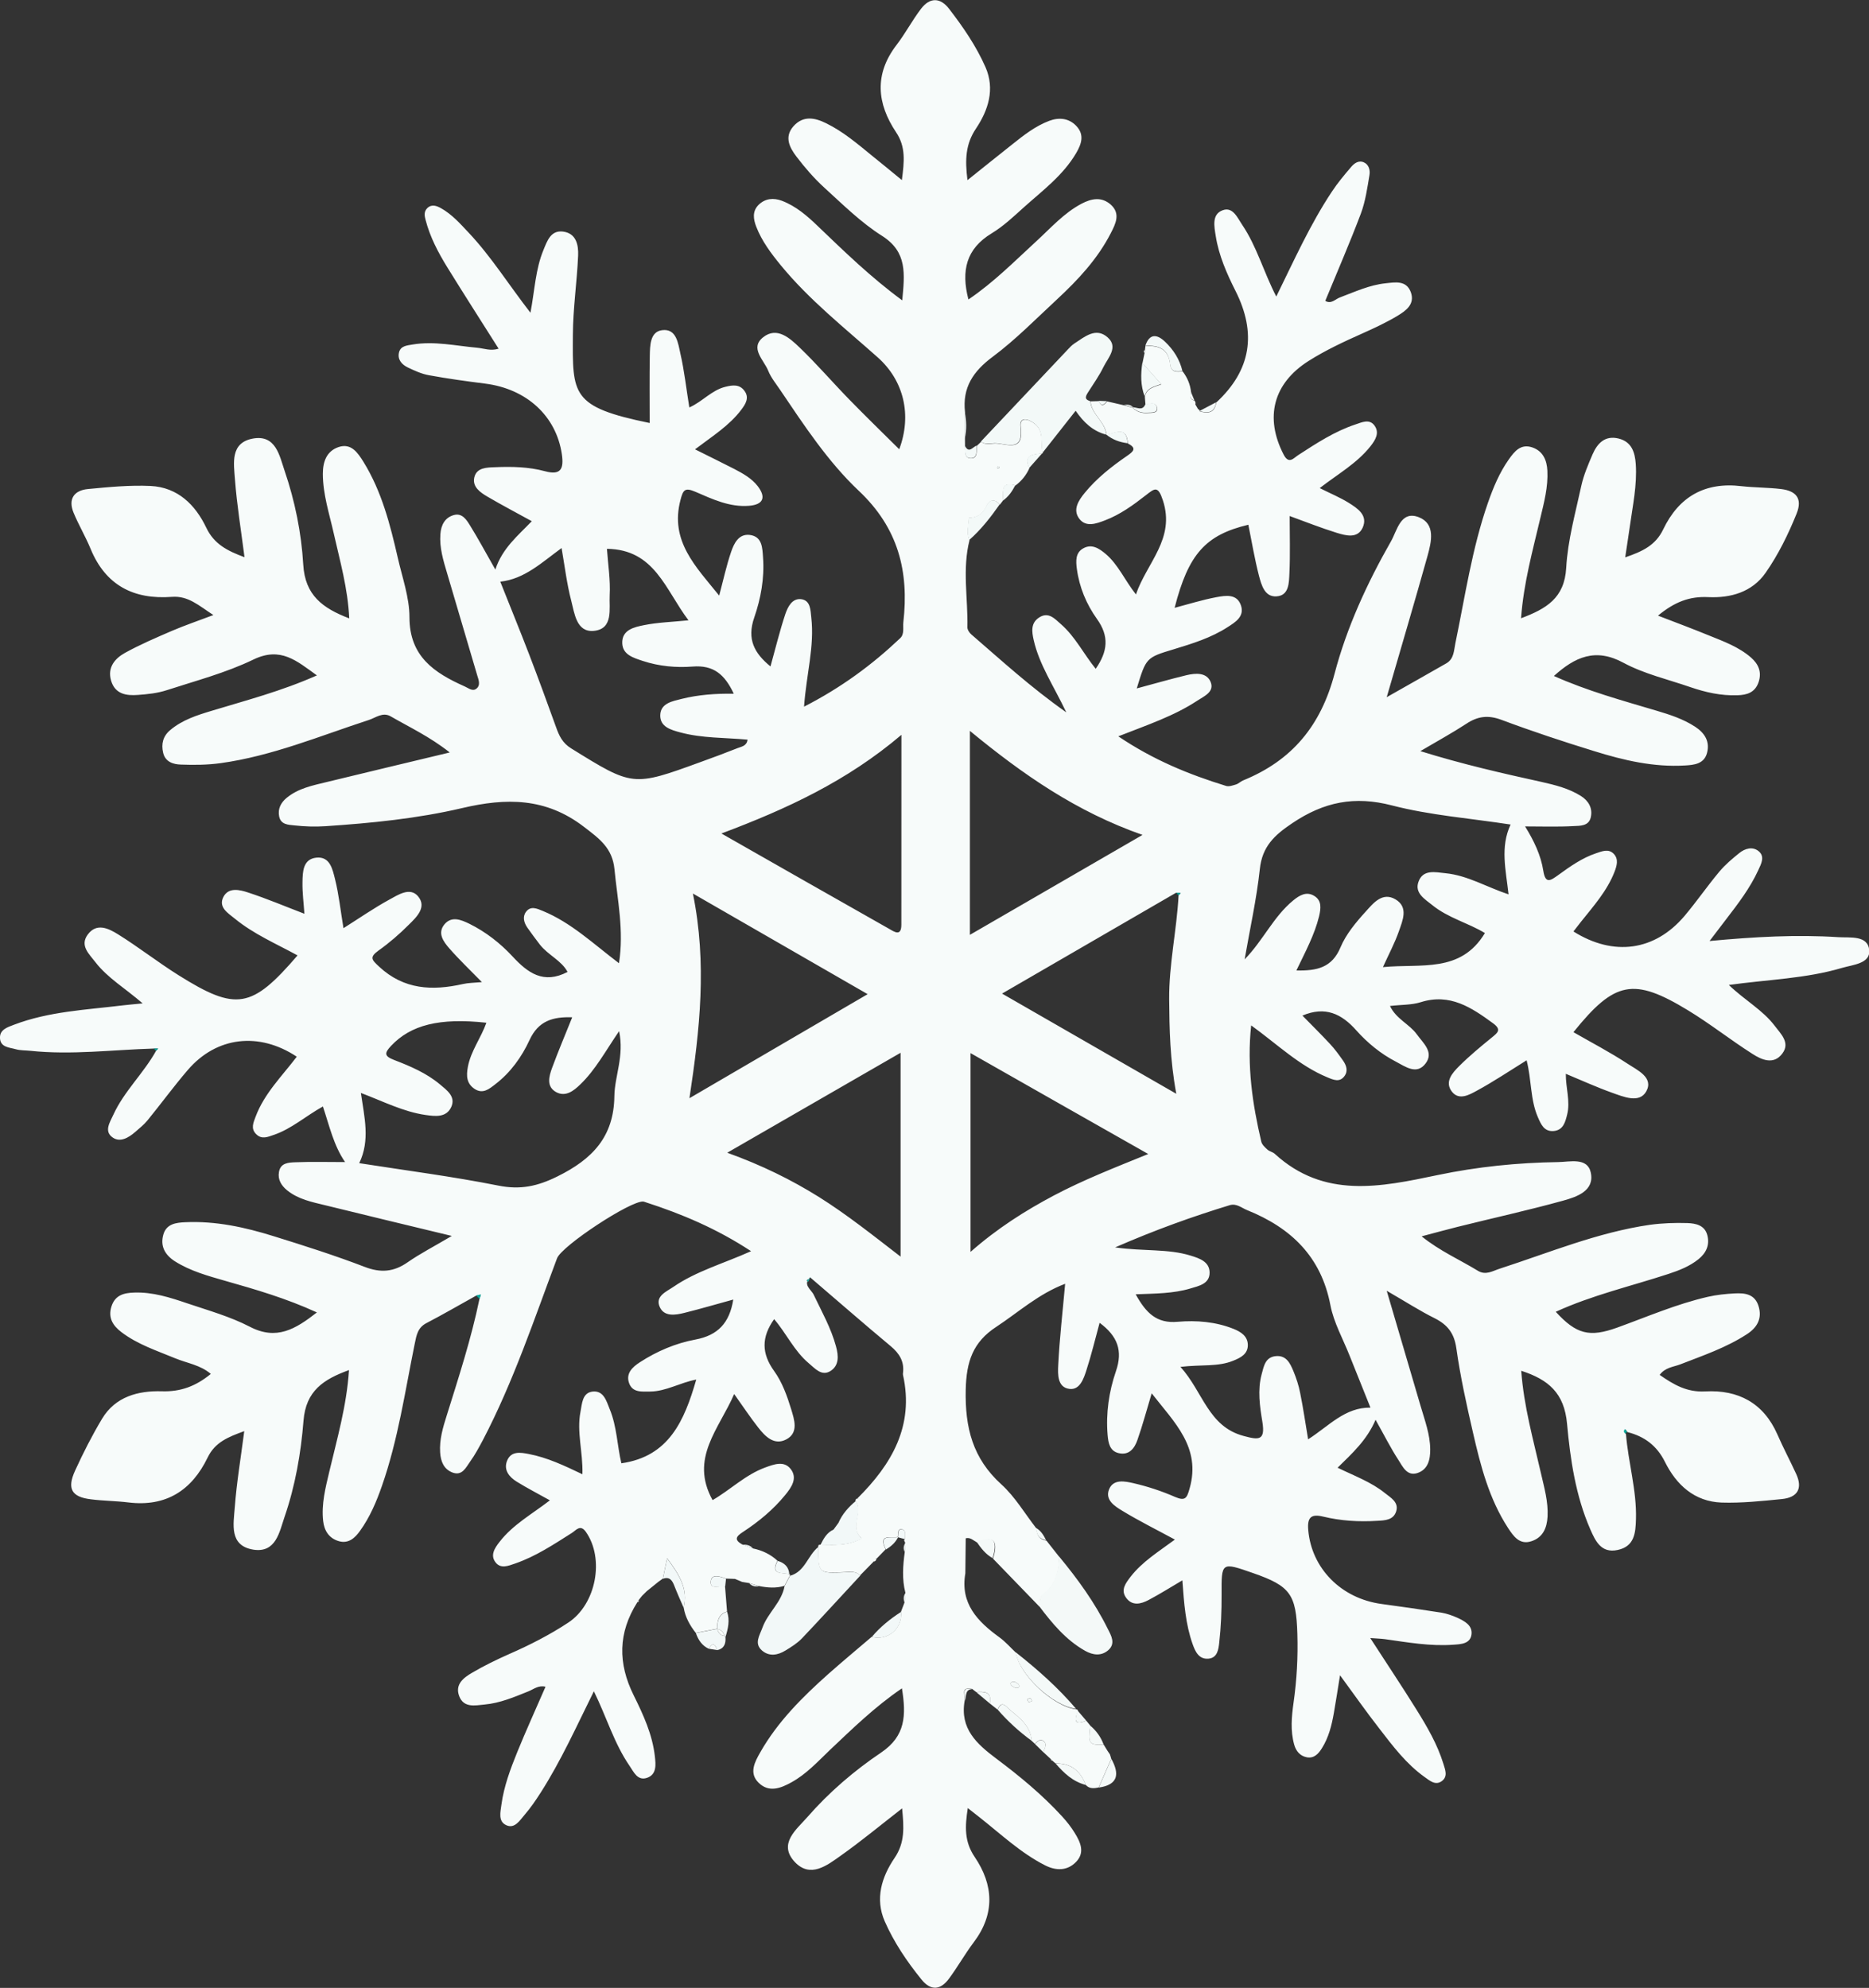 <?xml version="1.0" encoding="utf-8"?>
<!-- Generator: Adobe Illustrator 16.0.0, SVG Export Plug-In . SVG Version: 6.00 Build 0)  -->
<!DOCTYPE svg PUBLIC "-//W3C//DTD SVG 1.1//EN" "http://www.w3.org/Graphics/SVG/1.1/DTD/svg11.dtd">
<svg version="1.1" id="Calque_1" xmlns="http://www.w3.org/2000/svg" xmlns:xlink="http://www.w3.org/1999/xlink" x="0px" y="0px"
	 width="29.177px" height="31.031px" viewBox="0 0 29.177 31.031" enable-background="new 0 0 29.177 31.031" xml:space="preserve">
<rect x="0" y="0" width="29.177" height="31.031" fill="#333333" stroke="none"/>
<g>
	<path fill-rule="evenodd" clip-rule="evenodd" fill="#F7FBFA" d="M16.958,26.86c0.021,0.026,0.042,0.052,0.062,0.076
		c-0.033,0.287-0.022,0.304,0.21,0.298c0.018,0.03,0.036,0.06,0.054,0.088c0.015,0.021,0.029,0.043,0.043,0.064
		c0.007,0.022,0.015,0.046,0.021,0.068c-0.065,0.149-0.131,0.3-0.197,0.449c-0.073,0.014-0.145,0.023-0.202-0.041
		c-0.082-0.218-0.231-0.341-0.471-0.335c-0.018-0.017-0.036-0.031-0.054-0.047l-0.019-0.02c-0.04-0.037-0.079-0.073-0.118-0.11
		c0.017-0.058,0.067-0.123,0.003-0.173c-0.05-0.04-0.097,0.006-0.135,0.044c-0.017-0.017-0.034-0.032-0.051-0.048
		c-0.015-0.23-0.184-0.354-0.34-0.484c-0.058-0.048-0.126-0.158-0.191-0.002c-0.04-0.032-0.081-0.064-0.121-0.096
		c0.035-0.187-0.085-0.188-0.214-0.179c-0.021-0.016-0.041-0.032-0.062-0.048c-0.203-0.041-0.09,0.116-0.117,0.186
		c-0.076,0.433,0.186,0.671,0.493,0.901c0.366,0.274,0.72,0.566,1.03,0.905c0.073,0.08,0.142,0.167,0.198,0.26
		c0.088,0.143,0.16,0.302,0.019,0.448c-0.139,0.144-0.317,0.139-0.484,0.054c-0.382-0.194-0.692-0.489-1.026-0.752
		c-0.049-0.039-0.1-0.077-0.181-0.142c-0.044,0.288-0.056,0.521,0.107,0.762c0.297,0.437,0.32,0.891-0.014,1.333
		c-0.138,0.183-0.25,0.384-0.386,0.567c-0.13,0.179-0.284,0.195-0.429,0.015c-0.227-0.28-0.429-0.579-0.574-0.908
		c-0.155-0.354-0.048-0.694,0.153-0.99c0.164-0.241,0.146-0.479,0.118-0.774c-0.336,0.261-0.635,0.509-0.951,0.733
		c-0.219,0.156-0.482,0.364-0.727,0.101c-0.262-0.284,0.031-0.506,0.197-0.696c0.337-0.387,0.731-0.725,1.154-1.01
		c0.382-0.258,0.392-0.582,0.324-1.002c-0.427,0.291-0.773,0.631-1.125,0.963c-0.189,0.181-0.366,0.375-0.598,0.503
		c-0.17,0.095-0.353,0.165-0.513,0.009c-0.158-0.152-0.059-0.33,0.026-0.479c0.273-0.479,0.66-0.863,1.069-1.227
		c0.22-0.194,0.445-0.382,0.668-0.572c0.254,0.065,0.485-0.133,0.458-0.392c0.018-0.048,0.037-0.097,0.055-0.144
		c0.004-0.051,0.009-0.103,0.014-0.153c-0.054-0.21-0.039-0.422-0.01-0.634c0.002-0.049,0.005-0.097,0.007-0.146
		c-0.006-0.014-0.013-0.025-0.017-0.039c-0.001-0.006,0.008-0.013,0.012-0.02c-0.006-0.057,0.029-0.145-0.056-0.152
		c-0.06-0.006-0.05,0.074-0.055,0.123l0.002-0.003c-0.109,0.02-0.313-0.054-0.192,0.194c-0.047,0.048-0.095,0.097-0.142,0.146
		l-0.014-0.008l0.01,0.013c-0.002,0.023-0.015,0.036-0.038,0.039l-0.013-0.011l0.008,0.014c-0.07,0.07-0.14,0.142-0.209,0.213
		c-0.069-0.071-0.154-0.055-0.241-0.051c-0.413,0.02-0.413,0.019-0.414-0.396l0.006-0.026l0.026-0.007
		c0.172,0.001,0.345,0.015,0.512-0.04c0.049-0.016,0.144-0.052,0.129-0.065c-0.195-0.172,0.041-0.405-0.09-0.579
		c0-0.021,0.009-0.032,0.029-0.036l0.019,0.011l-0.017-0.014c0.535-0.531,0.887-1.131,0.711-1.925c-0.002-0.011-0.002-0.022,0-0.033
		c0.021-0.178-0.055-0.302-0.192-0.417c-0.423-0.352-0.837-0.715-1.254-1.071c-0.019,0.015-0.039,0.029-0.058,0.044
		c0.007,0.007,0.013,0.014,0.02,0.021c0.012-0.024,0.024-0.049,0.037-0.073c-0.127,0.118,0.015,0.195,0.053,0.277
		c0.126,0.265,0.271,0.52,0.348,0.806c0.041,0.148,0.049,0.298-0.087,0.384c-0.138,0.086-0.242-0.041-0.34-0.123
		c-0.226-0.19-0.349-0.466-0.539-0.687c-0.2,0.282-0.199,0.535,0.002,0.813c0.124,0.172,0.201,0.387,0.264,0.593
		c0.047,0.157,0.122,0.367-0.076,0.471c-0.189,0.1-0.33-0.046-0.44-0.187c-0.124-0.158-0.235-0.326-0.374-0.521
		c-0.235,0.545-0.699,1.002-0.337,1.656c0.277-0.16,0.512-0.396,0.821-0.509c0.135-0.049,0.29-0.109,0.394,0.018
		c0.119,0.146,0.017,0.291-0.081,0.411c-0.187,0.229-0.415,0.417-0.661,0.578c-0.107,0.069-0.14,0.121-0.011,0.194
		c0.056,0.021,0.112,0.041,0.167,0.062c0.145,0.03,0.275,0.091,0.384,0.192c-0.118,0.226,0.075,0.181,0.182,0.209l0.015,0.007
		l-0.003,0.016c-0.028,0.054-0.057,0.106-0.085,0.16c-0.133,0.041-0.266,0.029-0.399,0.003c-0.052-0.016-0.102-0.03-0.153-0.046
		c-0.036-0.005-0.072-0.013-0.108-0.018c-0.037-0.017-0.075-0.031-0.112-0.047c-0.047-0.002-0.094-0.003-0.141-0.005
		c-0.092-0.035-0.228-0.081-0.238,0.044c-0.013,0.139,0.145,0.056,0.224,0.083c0.01,0.129,0.021,0.258,0.031,0.387
		c-0.136,0.04-0.154,0.149-0.155,0.269c-0.111,0.021-0.222,0.043-0.333,0.065c-0.092-0.117-0.164-0.244-0.189-0.395
		c0.071-0.291-0.066-0.514-0.259-0.771c-0.028,0.135-0.047,0.227-0.066,0.318l0.002-0.002c-0.024,0.017-0.048,0.035-0.072,0.052
		c-0.061,0.05-0.121,0.098-0.181,0.146c-0.025,0.024-0.05,0.049-0.074,0.073c-0.018,0.021-0.035,0.043-0.051,0.064
		C9.962,24.989,9.955,25,9.949,25.012c-0.301,0.474-0.305,0.953-0.056,1.453c0.149,0.301,0.292,0.61,0.33,0.951
		c0.014,0.127,0.033,0.284-0.125,0.337c-0.146,0.048-0.205-0.093-0.27-0.188c-0.241-0.35-0.359-0.762-0.557-1.164
		c-0.274,0.553-0.515,1.089-0.832,1.584c-0.076,0.119-0.157,0.237-0.249,0.344c-0.075,0.086-0.155,0.225-0.289,0.161
		c-0.127-0.06-0.089-0.201-0.073-0.322c0.039-0.283,0.138-0.549,0.244-0.811c0.139-0.342,0.292-0.677,0.444-1.027
		c-0.109-0.028-0.185,0.039-0.267,0.072c-0.223,0.09-0.444,0.184-0.686,0.206c-0.147,0.014-0.324,0.056-0.395-0.133
		c-0.069-0.183,0.071-0.287,0.201-0.363c0.187-0.11,0.383-0.205,0.581-0.293c0.32-0.14,0.63-0.298,0.921-0.49
		c0.436-0.287,0.57-0.999,0.274-1.418c-0.086-0.121-0.153-0.023-0.216,0.017c-0.286,0.181-0.566,0.368-0.889,0.479
		c-0.104,0.036-0.221,0.085-0.301-0.015c-0.092-0.113-0.016-0.227,0.059-0.323c0.209-0.271,0.51-0.435,0.786-0.649
		c-0.182-0.102-0.354-0.19-0.517-0.291c-0.117-0.072-0.209-0.182-0.151-0.327c0.063-0.156,0.211-0.13,0.339-0.105
		c0.289,0.055,0.554,0.181,0.837,0.316c0.01-0.349-0.092-0.661-0.03-0.976c0.024-0.123,0.027-0.293,0.184-0.314
		c0.178-0.023,0.221,0.148,0.273,0.276c0.112,0.271,0.116,0.57,0.181,0.843c0.742-0.106,0.983-0.661,1.169-1.307
		c-0.253,0.048-0.471,0.184-0.717,0.187c-0.131,0-0.28,0.021-0.333-0.136c-0.05-0.149,0.054-0.246,0.168-0.32
		c0.268-0.174,0.562-0.299,0.871-0.356c0.348-0.066,0.53-0.257,0.589-0.624c-0.26,0.071-0.51,0.145-0.764,0.208
		c-0.14,0.035-0.312,0.062-0.382-0.088c-0.081-0.173,0.104-0.244,0.211-0.318c0.358-0.246,0.78-0.363,1.213-0.557
		c-0.539-0.354-1.085-0.583-1.652-0.766c-0.01-0.003-0.021-0.008-0.031-0.009c-0.198-0.016-1.273,0.692-1.346,0.886
		c-0.359,0.956-0.682,1.927-1.157,2.836c-0.061,0.114-0.123,0.231-0.199,0.336c-0.066,0.091-0.123,0.229-0.276,0.172
		c-0.136-0.052-0.184-0.173-0.193-0.313c-0.013-0.201,0.043-0.388,0.102-0.575c0.188-0.601,0.383-1.2,0.511-1.818
		c0.007-0.023,0.014-0.048,0.021-0.071c-0.025,0.006-0.049,0.011-0.074,0.017c-0.256,0.142-0.51,0.29-0.771,0.426
		c-0.138,0.07-0.158,0.187-0.185,0.32c-0.152,0.745-0.26,1.5-0.513,2.224c-0.086,0.247-0.188,0.487-0.342,0.701
		c-0.077,0.108-0.178,0.204-0.329,0.161c-0.154-0.044-0.229-0.163-0.246-0.314c-0.03-0.265,0.036-0.519,0.096-0.773
		c0.122-0.517,0.271-1.028,0.307-1.584c-0.397,0.144-0.673,0.323-0.71,0.79c-0.04,0.507-0.129,1.017-0.296,1.502
		c-0.08,0.233-0.133,0.566-0.487,0.511c-0.382-0.062-0.309-0.4-0.29-0.66c0.029-0.388,0.094-0.772,0.148-1.19
		c-0.249,0.091-0.455,0.171-0.571,0.411c-0.248,0.513-0.649,0.774-1.238,0.702c-0.194-0.024-0.392-0.024-0.586-0.049
		c-0.3-0.036-0.375-0.165-0.246-0.447c0.126-0.276,0.265-0.549,0.421-0.81c0.209-0.348,0.567-0.44,0.934-0.429
		c0.295,0.009,0.529-0.079,0.764-0.271C3.13,21.308,2.923,21.28,2.74,21.205c-0.291-0.121-0.594-0.218-0.848-0.413
		c-0.129-0.099-0.207-0.22-0.153-0.395c0.056-0.182,0.196-0.215,0.357-0.22c0.289-0.01,0.56,0.077,0.827,0.168
		c0.329,0.111,0.669,0.206,0.976,0.365c0.418,0.218,0.714,0.038,1.048-0.223c-0.48-0.22-0.955-0.358-1.431-0.493
		c-0.271-0.078-0.544-0.152-0.787-0.306c-0.155-0.1-0.23-0.237-0.179-0.416c0.047-0.168,0.198-0.187,0.342-0.193
		c0.475-0.022,0.932,0.078,1.38,0.218c0.477,0.148,0.954,0.3,1.421,0.479c0.249,0.096,0.452,0.08,0.668-0.07
		c0.195-0.136,0.408-0.245,0.692-0.413c-0.707-0.171-1.34-0.322-1.972-0.478c-0.21-0.051-0.426-0.093-0.601-0.236
		c-0.09-0.074-0.146-0.168-0.125-0.284c0.023-0.143,0.15-0.148,0.255-0.152c0.25-0.01,0.5-0.003,0.777-0.003
		c-0.179-0.261-0.244-0.563-0.346-0.868c-0.27,0.15-0.49,0.35-0.768,0.444c-0.092,0.031-0.186,0.076-0.274-0.012
		c-0.089-0.088-0.042-0.182-0.009-0.272c0.136-0.364,0.414-0.635,0.643-0.937c-0.591-0.392-1.254-0.313-1.7,0.206
		c-0.22,0.256-0.419,0.529-0.632,0.79c-0.055,0.067-0.125,0.121-0.19,0.179c-0.104,0.09-0.236,0.169-0.354,0.085
		c-0.137-0.097-0.041-0.236,0.012-0.353c0.168-0.368,0.472-0.646,0.667-0.998c0.011-0.013,0.021-0.024,0.032-0.036
		c-0.023,0-0.046,0-0.069,0c-0.642,0.019-1.283,0.103-1.927,0.035c-0.075-0.008-0.155-0.004-0.227-0.025
		C0.147,16.35,0.008,16.35,0,16.208c-0.008-0.135,0.114-0.172,0.216-0.211c0.547-0.209,1.127-0.233,1.699-0.303
		C2,15.684,2.084,15.677,2.227,15.663c-0.272-0.236-0.547-0.396-0.738-0.644c-0.095-0.125-0.248-0.256-0.119-0.431
		c0.14-0.189,0.327-0.093,0.47-0.005c0.323,0.201,0.625,0.438,0.947,0.64c0.901,0.565,1.143,0.523,1.858-0.309
		c-0.333-0.182-0.684-0.332-0.978-0.573C3.563,14.256,3.403,14.164,3.488,14c0.081-0.155,0.257-0.11,0.385-0.068
		c0.296,0.097,0.584,0.219,0.879,0.332c-0.011-0.168-0.033-0.33-0.03-0.492c0.003-0.16,0.005-0.362,0.217-0.384
		c0.215-0.022,0.253,0.186,0.291,0.335c0.06,0.241,0.086,0.489,0.132,0.766c0.247-0.156,0.475-0.314,0.716-0.446
		c0.136-0.074,0.322-0.2,0.447-0.053c0.144,0.17-0.023,0.327-0.144,0.446c-0.146,0.146-0.304,0.283-0.472,0.402
		c-0.147,0.106-0.105,0.145,0.01,0.252c0.387,0.36,0.83,0.378,1.307,0.271c0.083-0.019,0.17-0.019,0.297-0.03
		c-0.186-0.19-0.356-0.352-0.508-0.526c-0.091-0.104-0.193-0.24-0.074-0.379c0.112-0.13,0.258-0.068,0.386-0.006
		c0.257,0.127,0.483,0.304,0.675,0.511c0.238,0.257,0.483,0.437,0.858,0.241c-0.093-0.178-0.306-0.264-0.433-0.428
		c-0.066-0.087-0.132-0.174-0.194-0.263c-0.053-0.076-0.079-0.168-0.023-0.245c0.073-0.101,0.172-0.054,0.266-0.015
		c0.441,0.182,0.783,0.509,1.187,0.815c0.08-0.511-0.024-0.984-0.07-1.463c-0.032-0.335-0.232-0.478-0.477-0.666
		c-0.596-0.458-1.215-0.454-1.9-0.293c-0.699,0.164-1.417,0.235-2.136,0.283c-0.163,0.011-0.327,0.005-0.489-0.013
		c-0.091-0.009-0.208-0.012-0.233-0.139c-0.024-0.118,0.026-0.214,0.114-0.288c0.182-0.152,0.409-0.196,0.631-0.25
		c0.623-0.151,1.246-0.3,1.918-0.461c-0.313-0.247-0.625-0.392-0.921-0.563c-0.125-0.073-0.234,0.021-0.342,0.056
		c-0.765,0.249-1.511,0.563-2.315,0.674c-0.204,0.028-0.413,0.03-0.619,0.022c-0.117-0.003-0.244-0.04-0.277-0.184
		c-0.033-0.138-0.002-0.261,0.11-0.354c0.188-0.159,0.417-0.232,0.646-0.301c0.54-0.164,1.088-0.306,1.644-0.553
		c-0.317-0.228-0.566-0.453-0.992-0.247c-0.428,0.207-0.897,0.33-1.352,0.478c-0.144,0.047-0.298,0.063-0.449,0.074
		c-0.181,0.014-0.358-0.011-0.42-0.224c-0.06-0.206,0.06-0.345,0.216-0.432c0.237-0.131,0.488-0.238,0.738-0.346
		c0.195-0.083,0.396-0.152,0.643-0.245c-0.23-0.15-0.393-0.303-0.646-0.284C2.089,9.362,1.648,9.139,1.413,8.564
		c-0.079-0.191-0.186-0.37-0.265-0.562C1.061,7.79,1.156,7.655,1.372,7.634c0.325-0.031,0.654-0.063,0.979-0.048
		c0.423,0.021,0.698,0.292,0.87,0.653c0.121,0.253,0.325,0.359,0.596,0.459C3.763,8.275,3.698,7.882,3.668,7.485
		C3.65,7.234,3.59,6.912,3.948,6.846c0.359-0.065,0.415,0.269,0.494,0.5C4.604,7.82,4.705,8.317,4.734,8.814
		c0.028,0.477,0.3,0.679,0.718,0.839C5.43,9.183,5.307,8.757,5.21,8.326c-0.069-0.308-0.169-0.607-0.17-0.929
		c0-0.193,0.06-0.356,0.247-0.419c0.196-0.065,0.299,0.091,0.386,0.23C5.959,7.67,6.091,8.188,6.21,8.708
		c0.07,0.308,0.182,0.618,0.182,0.927c0,0.612,0.387,0.868,0.86,1.079c0.06,0.026,0.122,0.082,0.181,0.039
		c0.075-0.054,0.038-0.142,0.017-0.211C7.294,10.01,7.137,9.478,6.979,8.946c-0.059-0.198-0.12-0.397-0.104-0.608
		c0.01-0.143,0.071-0.26,0.211-0.298c0.129-0.036,0.198,0.075,0.253,0.165c0.126,0.203,0.239,0.414,0.394,0.686
		c0.109-0.335,0.354-0.53,0.569-0.755C8.06,8.003,7.832,7.883,7.61,7.753C7.498,7.687,7.369,7.6,7.405,7.45
		c0.038-0.153,0.194-0.152,0.324-0.157c0.262-0.011,0.524-0.006,0.779,0.063c0.25,0.068,0.296-0.04,0.263-0.266
		C8.683,6.496,8.224,6.07,7.572,5.988C7.28,5.951,6.989,5.911,6.7,5.858C6.584,5.838,6.473,5.787,6.366,5.736
		C6.273,5.691,6.202,5.613,6.229,5.501c0.025-0.103,0.125-0.108,0.211-0.123c0.34-0.057,0.673,0.02,1.008,0.05
		c0.106,0.01,0.209,0.055,0.336,0.015c-0.27-0.427-0.539-0.846-0.801-1.27C6.84,3.941,6.713,3.7,6.644,3.434
		C6.626,3.368,6.616,3.304,6.669,3.25c0.069-0.068,0.148-0.037,0.212-0.002C7.056,3.345,7.186,3.494,7.32,3.636
		c0.35,0.372,0.621,0.808,0.961,1.246c0.067-0.356,0.079-0.683,0.203-0.98c0.058-0.14,0.113-0.311,0.305-0.287
		c0.208,0.026,0.243,0.211,0.236,0.375c-0.018,0.413-0.08,0.825-0.082,1.238c-0.005,0.934-0.029,1.124,1.199,1.375
		c0-0.352-0.004-0.698,0.002-1.047c0.003-0.16,0.003-0.377,0.191-0.402c0.227-0.03,0.251,0.208,0.287,0.368
		c0.062,0.271,0.092,0.55,0.139,0.838c0.204-0.089,0.347-0.269,0.563-0.322c0.116-0.029,0.22-0.041,0.296,0.061
		c0.083,0.108,0.019,0.209-0.048,0.297c-0.186,0.247-0.447,0.41-0.722,0.618c0.218,0.109,0.417,0.206,0.612,0.306
		c0.136,0.071,0.272,0.146,0.367,0.269c0.131,0.171,0.091,0.287-0.132,0.306c-0.306,0.026-0.576-0.104-0.845-0.22
		c-0.161-0.068-0.188-0.028-0.229,0.129c-0.169,0.641,0.238,1.039,0.604,1.493c0.064-0.239,0.112-0.464,0.186-0.681
		c0.045-0.131,0.116-0.285,0.289-0.266c0.2,0.023,0.199,0.205,0.21,0.355c0.023,0.32-0.035,0.638-0.137,0.933
		c-0.119,0.341,0.002,0.56,0.253,0.765c0.078-0.28,0.144-0.555,0.233-0.821c0.037-0.107,0.104-0.245,0.245-0.229
		c0.151,0.019,0.146,0.176,0.159,0.287c0.052,0.449-0.077,0.886-0.113,1.391c0.58-0.297,1.061-0.652,1.5-1.068
		c0.07-0.066,0.041-0.164,0.05-0.249c0.09-0.794-0.078-1.471-0.696-2.053c-0.479-0.452-0.852-1.019-1.224-1.57
		c-0.067-0.1-0.146-0.195-0.19-0.305c-0.067-0.167-0.291-0.352-0.079-0.521c0.215-0.172,0.417,0.013,0.571,0.161
		c0.267,0.256,0.509,0.538,0.768,0.804c0.258,0.265,0.523,0.522,0.786,0.783c0.2-0.534,0.072-1.07-0.333-1.432
		c-0.521-0.464-1.07-0.897-1.516-1.44c-0.152-0.186-0.297-0.378-0.384-0.604c-0.043-0.112-0.065-0.236,0.036-0.338
		c0.105-0.104,0.236-0.113,0.365-0.065c0.218,0.083,0.392,0.233,0.558,0.393c0.414,0.396,0.824,0.797,1.321,1.162
		c0.038-0.414,0.082-0.755-0.315-1.007c-0.328-0.207-0.612-0.489-0.902-0.753c-0.16-0.146-0.304-0.313-0.435-0.485
		c-0.106-0.14-0.195-0.306-0.045-0.475c0.151-0.168,0.332-0.133,0.509-0.045c0.266,0.13,0.49,0.322,0.718,0.508
		c0.142,0.114,0.283,0.23,0.464,0.379c0.038-0.289,0.063-0.518-0.09-0.746c-0.3-0.45-0.343-0.906,0.006-1.362
		c0.139-0.181,0.246-0.386,0.384-0.567c0.135-0.177,0.298-0.178,0.435-0.001c0.22,0.285,0.425,0.583,0.57,0.912
		c0.152,0.345,0.043,0.675-0.148,0.96c-0.161,0.24-0.174,0.479-0.133,0.805c0.255-0.203,0.477-0.383,0.7-0.559
		c0.179-0.143,0.36-0.285,0.577-0.367c0.151-0.056,0.306-0.044,0.424,0.082c0.128,0.137,0.079,0.279-0.003,0.42
		c-0.203,0.347-0.521,0.583-0.813,0.844c-0.162,0.146-0.323,0.299-0.508,0.411c-0.396,0.24-0.479,0.58-0.362,1.032
		c0.395-0.267,0.721-0.598,1.062-0.911c0.224-0.205,0.427-0.437,0.702-0.583c0.157-0.083,0.314-0.113,0.457,0.012
		c0.158,0.141,0.077,0.3,0.002,0.446c-0.207,0.404-0.512,0.73-0.841,1.035c-0.328,0.304-0.644,0.627-1,0.893
		c-0.308,0.228-0.479,0.483-0.435,0.868c0,0.139,0,0.278-0.001,0.417c0,0.035,0,0.071,0.001,0.106
		c0.005,0.081-0.014,0.198,0.094,0.197c0.108,0,0.084-0.119,0.092-0.197c0.022-0.021,0.044-0.042,0.066-0.063
		c0.078,0.063,0.166,0.019,0.249,0.028c0.201,0.022,0.416,0.115,0.369-0.258c-0.021-0.163,0.119-0.129,0.222-0.047
		c0.153,0.124,0.08,0.303,0.123,0.452l-0.003,0.005c-0.132,0.022-0.307,0.01-0.208,0.235c-0.049,0.107-0.12,0.197-0.216,0.268
		c-0.26-0.075-0.17,0.136-0.203,0.246c-0.014,0.019-0.028,0.036-0.042,0.054c-0.088-0.104-0.162-0.075-0.213,0.033
		c-0.054,0.117-0.143,0.172-0.269,0.174l0,0.001c-0.002,0.114-0.043,0.23,0.009,0.346c-0.115,0.45-0.023,0.909-0.033,1.362
		c0,0.037,0.031,0.084,0.062,0.11c0.464,0.4,0.916,0.817,1.482,1.216c-0.2-0.42-0.422-0.744-0.509-1.128
		c-0.03-0.133-0.048-0.267,0.085-0.353c0.146-0.095,0.244,0.02,0.34,0.104c0.222,0.193,0.353,0.462,0.543,0.697
		c0.188-0.272,0.214-0.507,0.019-0.779c-0.163-0.228-0.275-0.493-0.313-0.78c-0.017-0.124-0.022-0.253,0.097-0.32
		c0.133-0.077,0.249-0.002,0.353,0.086c0.195,0.166,0.293,0.403,0.472,0.632c0.17-0.497,0.618-0.868,0.421-1.468
		c-0.077-0.236-0.128-0.188-0.267-0.08c-0.197,0.154-0.401,0.302-0.638,0.392c-0.132,0.05-0.291,0.11-0.395-0.019
		c-0.115-0.143-0.019-0.29,0.08-0.411c0.188-0.229,0.419-0.411,0.662-0.578c0.094-0.065,0.158-0.119,0.011-0.192
		c-0.017-0.277-0.192-0.163-0.333-0.135l0,0c-0.019-0.205-0.233-0.317-0.25-0.523c0.043-0.001,0.087-0.003,0.131-0.004
		c0.039,0.101,0.084,0.059,0.13,0.005c0.088,0.021,0.176,0.041,0.264,0.061c0.049,0.014,0.097,0.028,0.146,0.042l-0.014-0.006
		c0.064,0.067,0.145,0.091,0.235,0.084c0.06-0.004,0.158,0.008,0.148-0.074c-0.013-0.104-0.109-0.072-0.182-0.054
		c-0.003-0.042-0.007-0.084-0.01-0.125c0.028-0.144,0.171-0.158,0.257-0.195c-0.107-0.12-0.201-0.225-0.294-0.33
		c0.011-0.052,0.021-0.104,0.032-0.155c0.004-0.016,0.006-0.03,0.006-0.047c0.002-0.021,0.005-0.042,0.008-0.063
		c0.211-0.017,0.362,0.048,0.387,0.285c0.013,0.125,0.103,0.12,0.193,0.107c0.075,0.097,0.12,0.205,0.133,0.327
		c-0.023,0.061-0.021,0.11,0.054,0.131c0.015,0.018,0.019,0.037,0.013,0.06c0.015,0.025,0.029,0.05,0.043,0.074
		c0.018,0.004,0.025,0.014,0.023,0.032c0.132,0.041,0.236,0.027,0.26-0.137c0.546-0.504,0.632-1.084,0.301-1.741
		c-0.137-0.272-0.261-0.553-0.309-0.857c-0.023-0.147-0.066-0.34,0.108-0.403c0.16-0.06,0.232,0.12,0.308,0.232
		c0.225,0.334,0.33,0.729,0.529,1.115c0.282-0.575,0.531-1.13,0.867-1.636c0.09-0.137,0.195-0.262,0.301-0.386
		c0.049-0.059,0.12-0.11,0.201-0.072c0.079,0.035,0.098,0.126,0.086,0.196c-0.034,0.203-0.063,0.412-0.135,0.604
		c-0.172,0.456-0.367,0.904-0.555,1.361c0.091,0.056,0.156-0.026,0.228-0.053c0.234-0.088,0.463-0.195,0.714-0.221
		c0.147-0.015,0.324-0.052,0.394,0.141c0.066,0.185-0.076,0.286-0.204,0.364c-0.176,0.106-0.365,0.194-0.553,0.278
		c-0.289,0.129-0.574,0.261-0.842,0.431c-0.548,0.348-0.688,0.88-0.386,1.462c0.081,0.155,0.155,0.052,0.228,0.005
		c0.284-0.184,0.566-0.369,0.89-0.477c0.103-0.034,0.221-0.093,0.3,0.018c0.083,0.115,0.011,0.228-0.066,0.325
		c-0.211,0.265-0.507,0.431-0.79,0.65c0.169,0.085,0.318,0.146,0.453,0.23c0.138,0.087,0.304,0.194,0.218,0.387
		c-0.08,0.176-0.263,0.125-0.406,0.081c-0.248-0.077-0.49-0.173-0.734-0.262c0,0.298,0.01,0.597-0.004,0.894
		c-0.007,0.145-0.004,0.349-0.202,0.36c-0.184,0.013-0.235-0.178-0.273-0.321c-0.068-0.262-0.112-0.531-0.166-0.797
		c-0.667,0.159-0.936,0.456-1.151,1.297c0.222-0.059,0.434-0.125,0.651-0.166c0.146-0.027,0.327-0.058,0.387,0.136
		c0.051,0.168-0.09,0.254-0.21,0.331c-0.259,0.168-0.55,0.257-0.842,0.346c-0.432,0.13-0.431,0.132-0.577,0.611
		c0.266-0.071,0.521-0.145,0.778-0.207c0.141-0.033,0.312-0.045,0.375,0.106c0.064,0.155-0.104,0.224-0.206,0.291
		c-0.363,0.24-0.777,0.378-1.235,0.558c0.55,0.371,1.105,0.596,1.682,0.774c0.046,0.014,0.106-0.008,0.156-0.023
		c0.041-0.013,0.074-0.049,0.113-0.064c0.762-0.311,1.21-0.852,1.425-1.665c0.19-0.722,0.508-1.413,0.881-2.067
		c0.096-0.167,0.15-0.485,0.433-0.376c0.266,0.104,0.198,0.384,0.137,0.605c-0.198,0.709-0.408,1.415-0.637,2.205
		c0.356-0.203,0.645-0.364,0.93-0.528c0.121-0.07,0.118-0.198,0.142-0.315c0.152-0.733,0.26-1.479,0.508-2.191
		c0.083-0.237,0.178-0.467,0.324-0.675c0.091-0.129,0.189-0.253,0.372-0.189c0.166,0.059,0.224,0.201,0.232,0.362
		c0.013,0.254-0.052,0.497-0.11,0.741c-0.119,0.506-0.26,1.008-0.301,1.563c0.395-0.149,0.678-0.314,0.705-0.787
		c0.024-0.43,0.144-0.856,0.236-1.282c0.037-0.168,0.107-0.33,0.175-0.489c0.075-0.173,0.194-0.299,0.405-0.248
		c0.206,0.05,0.257,0.214,0.27,0.399c0.022,0.329-0.048,0.65-0.093,0.975c-0.021,0.149-0.045,0.298-0.072,0.481
		c0.27-0.092,0.475-0.188,0.594-0.438c0.244-0.508,0.65-0.742,1.221-0.673c0.206,0.023,0.415,0.02,0.62,0.045
		c0.225,0.028,0.338,0.14,0.241,0.383c-0.131,0.324-0.285,0.639-0.484,0.924c-0.212,0.304-0.549,0.396-0.894,0.38
		c-0.294-0.015-0.527,0.075-0.786,0.289c0.284,0.109,0.54,0.205,0.792,0.308c0.232,0.094,0.47,0.18,0.662,0.348
		c0.113,0.1,0.169,0.222,0.117,0.38c-0.055,0.165-0.182,0.203-0.333,0.207c-0.254,0.009-0.498-0.046-0.736-0.128
		c-0.35-0.121-0.72-0.206-1.041-0.379c-0.437-0.237-0.757-0.091-1.086,0.206c0.521,0.233,1.064,0.382,1.603,0.542
		c0.209,0.062,0.415,0.129,0.6,0.249c0.153,0.1,0.236,0.233,0.186,0.415c-0.047,0.168-0.202,0.183-0.344,0.191
		c-0.486,0.029-0.954-0.08-1.413-0.223c-0.487-0.15-0.974-0.311-1.452-0.49c-0.207-0.077-0.37-0.056-0.546,0.061
		c-0.217,0.142-0.445,0.267-0.719,0.428c0.656,0.204,1.274,0.345,1.893,0.481c0.213,0.048,0.425,0.101,0.612,0.218
		c0.118,0.074,0.188,0.188,0.156,0.333c-0.031,0.14-0.167,0.133-0.268,0.138c-0.248,0.014-0.497,0.005-0.758,0.005
		c0.137,0.222,0.246,0.446,0.285,0.695c0.033,0.21,0.115,0.149,0.232,0.065c0.185-0.134,0.373-0.268,0.592-0.341
		c0.09-0.029,0.192-0.077,0.276,0.01c0.08,0.085,0.045,0.19,0.012,0.278c-0.116,0.3-0.329,0.537-0.526,0.784
		c-0.039,0.049-0.077,0.099-0.116,0.149c0.628,0.395,1.271,0.304,1.734-0.242c0.19-0.225,0.357-0.469,0.545-0.693
		c0.089-0.107,0.2-0.2,0.309-0.288c0.089-0.073,0.209-0.107,0.302-0.031c0.104,0.084,0.041,0.199-0.005,0.298
		c-0.128,0.279-0.314,0.522-0.5,0.764c-0.078,0.102-0.154,0.202-0.26,0.341c0.706-0.066,1.357-0.102,2.009-0.06
		c0.183,0.012,0.464-0.035,0.484,0.206c0.017,0.207-0.256,0.224-0.426,0.274c-0.564,0.167-1.152,0.181-1.766,0.266
		c0.245,0.237,0.528,0.389,0.717,0.639c0.095,0.126,0.244,0.262,0.119,0.43c-0.135,0.184-0.324,0.1-0.469,0.006
		c-0.34-0.216-0.657-0.468-1.001-0.677c-0.855-0.521-1.149-0.459-1.792,0.339c0.283,0.163,0.572,0.313,0.843,0.491
		c0.152,0.101,0.414,0.215,0.294,0.433c-0.107,0.193-0.357,0.084-0.538,0.02c-0.235-0.084-0.463-0.188-0.718-0.294
		c-0.002,0.219,0.073,0.427,0.021,0.635c-0.029,0.117-0.06,0.244-0.21,0.258c-0.15,0.013-0.199-0.105-0.248-0.218
		c-0.119-0.274-0.096-0.577-0.175-0.886c-0.266,0.165-0.514,0.332-0.776,0.474c-0.116,0.063-0.277,0.158-0.389,0.017
		c-0.121-0.154,0.006-0.294,0.111-0.399c0.161-0.161,0.338-0.307,0.515-0.451c0.088-0.072,0.149-0.119,0.019-0.216
		c-0.339-0.248-0.676-0.476-1.133-0.332c-0.142,0.045-0.301,0.038-0.48,0.059c0.095,0.202,0.302,0.282,0.417,0.44
		c0.099,0.138,0.273,0.279,0.14,0.456c-0.139,0.187-0.318,0.05-0.467-0.028c-0.234-0.121-0.44-0.291-0.613-0.484
		c-0.233-0.264-0.488-0.384-0.844-0.234c0.142,0.146,0.291,0.292,0.432,0.444c0.074,0.079,0.138,0.168,0.201,0.257
		c0.053,0.074,0.083,0.163,0.024,0.243c-0.074,0.103-0.173,0.06-0.265,0.021c-0.44-0.181-0.779-0.513-1.192-0.812
		c-0.068,0.635,0.02,1.227,0.158,1.815c0.011,0.047,0.058,0.09,0.097,0.125c0.031,0.028,0.081,0.036,0.112,0.064
		c0.771,0.706,1.65,0.52,2.542,0.333c0.619-0.13,1.25-0.194,1.883-0.203c0.18-0.002,0.456-0.078,0.509,0.161
		c0.064,0.287-0.217,0.382-0.431,0.441c-0.545,0.151-1.098,0.272-1.647,0.409c-0.178,0.044-0.355,0.094-0.562,0.148
		c0.282,0.228,0.592,0.363,0.877,0.537c0.124,0.076,0.23,0.004,0.342-0.032c0.775-0.251,1.531-0.567,2.345-0.685
		c0.193-0.026,0.391-0.033,0.586-0.027c0.128,0.005,0.269,0.032,0.31,0.189c0.04,0.154-0.018,0.278-0.138,0.375
		c-0.138,0.111-0.299,0.174-0.466,0.229c-0.588,0.193-1.195,0.332-1.762,0.592c0.322,0.353,0.528,0.401,0.956,0.248
		c0.47-0.17,0.93-0.37,1.419-0.482c0.137-0.031,0.279-0.046,0.419-0.053c0.156-0.008,0.31,0.008,0.37,0.193
		c0.064,0.2-0.022,0.342-0.182,0.445c-0.321,0.209-0.684,0.332-1.039,0.47c-0.107,0.041-0.233,0.046-0.321,0.164
		c0.22,0.153,0.425,0.274,0.713,0.258c0.511-0.028,0.908,0.178,1.125,0.672c0.091,0.209,0.199,0.411,0.294,0.618
		c0.104,0.228,0.018,0.365-0.221,0.39c-0.314,0.031-0.631,0.065-0.946,0.055c-0.421-0.016-0.704-0.275-0.883-0.636
		c-0.127-0.254-0.32-0.397-0.585-0.464c-0.01-0.014-0.021-0.028-0.03-0.041c-0.027,0.026-0.021,0.05,0.007,0.071
		c0.035,0.444,0.169,0.878,0.156,1.328c-0.006,0.215-0.022,0.427-0.286,0.482c-0.258,0.056-0.348-0.143-0.426-0.32
		c-0.23-0.525-0.313-1.093-0.364-1.651c-0.043-0.477-0.289-0.689-0.715-0.826c0.04,0.553,0.188,1.075,0.308,1.601
		c0.051,0.224,0.115,0.443,0.103,0.675c-0.01,0.177-0.072,0.325-0.25,0.384c-0.187,0.063-0.282-0.078-0.366-0.205
		c-0.297-0.455-0.43-0.973-0.549-1.493c-0.1-0.435-0.197-0.872-0.259-1.313c-0.033-0.234-0.136-0.367-0.338-0.469
		c-0.232-0.115-0.451-0.257-0.749-0.429c0.19,0.648,0.361,1.227,0.531,1.806c0.064,0.219,0.146,0.436,0.148,0.667
		c0.002,0.162-0.034,0.319-0.203,0.373c-0.161,0.051-0.228-0.104-0.294-0.206c-0.119-0.182-0.216-0.377-0.356-0.626
		c-0.136,0.318-0.366,0.525-0.593,0.748c0.268,0.13,0.526,0.224,0.739,0.396c0.088,0.071,0.22,0.141,0.176,0.284
		c-0.042,0.139-0.178,0.143-0.297,0.149c-0.285,0.018-0.567,0.001-0.844-0.066c-0.182-0.044-0.25,0.007-0.232,0.21
		c0.051,0.596,0.511,1.068,1.144,1.154c0.313,0.042,0.625,0.087,0.938,0.136c0.085,0.015,0.169,0.045,0.248,0.08
		c0.11,0.052,0.233,0.116,0.219,0.255c-0.016,0.154-0.17,0.157-0.282,0.165c-0.361,0.027-0.717-0.037-1.073-0.087
		c-0.062-0.008-0.125-0.009-0.226-0.017c0.253,0.392,0.494,0.751,0.722,1.118c0.167,0.268,0.326,0.541,0.42,0.846
		c0.029,0.095,0.073,0.197-0.026,0.27c-0.1,0.071-0.186-0.007-0.264-0.062c-0.289-0.205-0.499-0.485-0.712-0.761
		c-0.201-0.258-0.388-0.524-0.612-0.83c-0.036,0.222-0.064,0.405-0.096,0.588c-0.034,0.194-0.081,0.384-0.188,0.553
		c-0.054,0.086-0.123,0.161-0.236,0.139c-0.106-0.021-0.168-0.098-0.196-0.199c-0.06-0.216-0.04-0.434-0.01-0.649
		c0.051-0.357,0.071-0.716,0.06-1.076c-0.018-0.621-0.111-0.749-0.691-0.951c-0.499-0.174-0.494-0.174-0.492,0.339
		c0.001,0.251-0.009,0.502-0.037,0.75c-0.011,0.096-0.026,0.236-0.169,0.247c-0.15,0.012-0.205-0.113-0.245-0.224
		c-0.111-0.311-0.135-0.639-0.161-0.999c-0.185,0.109-0.353,0.215-0.527,0.307c-0.121,0.064-0.257,0.098-0.353-0.037
		c-0.087-0.123-0.002-0.229,0.07-0.324c0.182-0.236,0.436-0.392,0.693-0.582c-0.288-0.156-0.564-0.293-0.825-0.452
		c-0.113-0.069-0.27-0.167-0.202-0.333c0.067-0.165,0.249-0.125,0.378-0.096c0.221,0.051,0.441,0.123,0.649,0.214
		c0.162,0.07,0.187,0.022,0.23-0.131c0.182-0.643-0.238-1.03-0.592-1.485c-0.08,0.264-0.142,0.5-0.223,0.729
		c-0.044,0.127-0.127,0.242-0.29,0.205c-0.144-0.032-0.164-0.162-0.175-0.282c-0.029-0.341,0.021-0.68,0.13-0.998
		c0.109-0.316,0.029-0.545-0.255-0.755c-0.07,0.255-0.128,0.501-0.206,0.74c-0.042,0.132-0.103,0.312-0.264,0.292
		c-0.191-0.023-0.183-0.231-0.176-0.37c0.02-0.412,0.068-0.821,0.108-1.271c-0.417,0.158-0.728,0.444-1.075,0.672
		c-0.365,0.238-0.467,0.542-0.477,0.98c-0.013,0.593,0.108,1.073,0.556,1.479c0.214,0.194,0.367,0.456,0.547,0.688
		c0.005,0.103,0.047,0.175,0.157,0.19c0.067,0.085,0.134,0.17,0.201,0.255c-0.005,0.234-0.053,0.445-0.262,0.595
		c-0.039,0.028-0.034,0.118-0.049,0.18c-0.241-0.249-0.482-0.498-0.723-0.747c0.067-0.233,0.054-0.387-0.25-0.254
		c-0.057-0.03-0.104-0.084-0.177-0.065c-0.002,0.183-0.003,0.365-0.006,0.547c-0.082,0.471,0.19,0.751,0.532,0.999
		c0.094,0.068,0.172,0.159,0.258,0.24c0.053,0.346,0.581,0.84,0.945,0.885c0.016,0.001,0.023,0.009,0.021,0.024
		C16.786,26.822,16.747,26.949,16.958,26.86z M15.385,23.79L15.385,23.79L15.385,23.79z M18.361,13.935
		c-0.893,0.518-1.787,1.035-2.718,1.575c0.914,0.526,1.79,1.029,2.72,1.564c-0.099-0.54-0.107-1.006-0.111-1.475
		c-0.004-0.546,0.118-1.08,0.147-1.624c0.011-0.012,0.021-0.022,0.033-0.034C18.41,13.938,18.385,13.937,18.361,13.935z
		 M18.428,21.337c0.354,0.39,0.432,0.932,0.989,1.079c0.233,0.063,0.338,0.074,0.29-0.22c-0.04-0.244-0.078-0.496-0.011-0.745
		c0.034-0.129,0.058-0.267,0.222-0.282c0.164-0.015,0.224,0.115,0.274,0.236c0.045,0.109,0.083,0.225,0.105,0.34
		c0.047,0.231,0.081,0.467,0.124,0.723c0.325-0.208,0.574-0.5,0.973-0.495c-0.114-0.285-0.22-0.546-0.324-0.808
		c-0.104-0.264-0.249-0.519-0.301-0.791c-0.145-0.759-0.615-1.207-1.298-1.483c-0.089-0.035-0.167-0.11-0.274-0.078
		c-0.583,0.178-1.155,0.383-1.789,0.659c0.452,0.064,0.826,0.018,1.182,0.129c0.14,0.043,0.291,0.096,0.293,0.262
		c0.003,0.178-0.169,0.211-0.299,0.25c-0.266,0.08-0.546,0.079-0.855,0.091c0.163,0.294,0.328,0.459,0.658,0.429
		c0.29-0.025,0.589-0.001,0.868,0.11c0.115,0.046,0.223,0.113,0.225,0.252c0.001,0.141-0.111,0.199-0.226,0.245
		C19.015,21.339,18.759,21.298,18.428,21.337z M20.238,15.149c0.324,0.007,0.556-0.045,0.688-0.36
		c0.086-0.205,0.24-0.39,0.393-0.558c0.116-0.128,0.26-0.314,0.466-0.192c0.207,0.123,0.111,0.331,0.052,0.501
		c-0.063,0.18-0.154,0.35-0.248,0.557c0.594-0.059,1.212,0.099,1.592-0.532c-0.261-0.158-0.575-0.236-0.82-0.435
		c-0.117-0.094-0.28-0.188-0.218-0.363c0.07-0.201,0.263-0.152,0.423-0.136c0.345,0.034,0.645,0.218,0.984,0.33
		c-0.042-0.382-0.133-0.738,0.032-1.09c-0.63-0.097-1.255-0.144-1.851-0.298c-0.585-0.153-1.064-0.055-1.556,0.276
		c-0.281,0.188-0.471,0.365-0.508,0.719c-0.051,0.472-0.156,0.939-0.237,1.408c0.292-0.3,0.45-0.667,0.758-0.92
		c0.096-0.079,0.206-0.146,0.327-0.072c0.122,0.073,0.106,0.195,0.077,0.32C20.521,14.593,20.381,14.851,20.238,15.149z
		 M9.475,8.567C9.492,8.815,9.531,9.055,9.518,9.29C9.507,9.501,9.58,9.817,9.271,9.848C8.998,9.874,8.969,9.574,8.917,9.375
		c-0.068-0.261-0.1-0.53-0.15-0.82C8.457,8.781,8.188,9.039,7.81,9.08c0.156,0.393,0.308,0.764,0.452,1.139
		c0.144,0.375,0.282,0.753,0.418,1.13c0.048,0.136,0.101,0.25,0.236,0.333c0.963,0.597,0.961,0.6,2.022,0.213
		c0.194-0.07,0.388-0.142,0.579-0.218c0.058-0.023,0.141-0.031,0.153-0.131c-0.356-0.033-0.707-0.021-1.046-0.112
		c-0.151-0.04-0.322-0.088-0.317-0.271c0.005-0.188,0.196-0.218,0.337-0.254c0.258-0.064,0.525-0.084,0.811-0.08
		c-0.143-0.304-0.317-0.45-0.644-0.424c-0.255,0.02-0.521-0.004-0.774-0.087c-0.148-0.049-0.316-0.097-0.323-0.276
		c-0.008-0.212,0.188-0.253,0.342-0.284c0.214-0.043,0.436-0.049,0.692-0.075C10.384,9.203,10.222,8.577,9.475,8.567z M5.634,17.061
		c0.053,0.376,0.148,0.736-0.026,1.096c0.735,0.115,1.458,0.208,2.171,0.35c0.343,0.069,0.61,0.012,0.923-0.143
		c0.543-0.268,0.881-0.616,0.889-1.253c0.004-0.314,0.156-0.623,0.074-1.015c-0.217,0.318-0.371,0.606-0.605,0.831
		c-0.104,0.101-0.229,0.2-0.376,0.122c-0.159-0.086-0.114-0.246-0.065-0.38c0.096-0.261,0.205-0.517,0.314-0.789
		c-0.3-0.01-0.527,0.053-0.666,0.354c-0.122,0.265-0.297,0.509-0.535,0.691c-0.093,0.072-0.193,0.159-0.323,0.073
		c-0.127-0.085-0.131-0.204-0.105-0.345c0.047-0.249,0.205-0.451,0.289-0.688c-0.734-0.08-1.181,0.035-1.488,0.361
		c-0.106,0.113-0.108,0.16,0.047,0.22c0.253,0.097,0.506,0.205,0.717,0.382c0.105,0.089,0.248,0.188,0.177,0.349
		c-0.076,0.171-0.249,0.15-0.401,0.128C6.296,17.355,5.984,17.193,5.634,17.061z M14.072,11.471c-0.852,0.724-1.791,1.157-2.81,1.54
		c0.903,0.515,1.76,1.002,2.618,1.488c0.083,0.048,0.191,0.124,0.191-0.066C14.072,13.47,14.072,12.507,14.072,11.471z
		 M15.151,16.439c0,1.049,0,2.057,0,3.103c0.42-0.369,0.851-0.642,1.304-0.882c0.458-0.242,0.941-0.431,1.47-0.646
		C16.975,17.476,16.074,16.964,15.151,16.439z M10.763,17.143c0.942-0.551,1.837-1.073,2.782-1.624
		c-0.923-0.531-1.799-1.036-2.728-1.571C11.039,15.042,10.926,16.064,10.763,17.143z M11.353,17.994
		c0.542,0.196,0.999,0.421,1.433,0.692c0.438,0.275,0.842,0.598,1.273,0.93c0-1.074,0-2.105,0-3.182
		C13.148,16.959,12.277,17.461,11.353,17.994z M15.141,11.409c0,1.068,0,2.104,0,3.184c0.916-0.531,1.787-1.035,2.695-1.56
		C16.802,12.671,15.967,12.089,15.141,11.409z M15.848,26.255c-0.044-0.005-0.081,0-0.07,0.04c0.006,0.021,0.045,0.041,0.072,0.051
		c0.029,0.009,0.07,0.005,0.059-0.039C15.902,26.283,15.864,26.269,15.848,26.255z M16.111,26.552
		c-0.009-0.016-0.015-0.04-0.027-0.044c-0.014-0.003-0.033,0.012-0.05,0.019c0.009,0.015,0.015,0.039,0.026,0.043
		C16.074,26.572,16.093,26.559,16.111,26.552z M15.59,7.316c0.003-0.009,0.012-0.019,0.01-0.024
		c-0.002-0.005-0.015-0.008-0.023-0.012c-0.003,0.008-0.013,0.018-0.01,0.024C15.568,7.31,15.581,7.313,15.59,7.316z"/>
	<path fill-rule="evenodd" clip-rule="evenodd" fill="#F3F9F8" d="M16.276,7.067c-0.043-0.149,0.03-0.328-0.123-0.452
		c-0.103-0.082-0.243-0.116-0.222,0.047c0.046,0.373-0.168,0.28-0.369,0.258c-0.083-0.01-0.171,0.035-0.249-0.028
		c0.453-0.48,0.907-0.96,1.36-1.44c0.029-0.031,0.06-0.064,0.096-0.088c0.162-0.105,0.339-0.263,0.524-0.096
		c0.17,0.151,0.004,0.317-0.068,0.463c-0.066,0.136-0.155,0.26-0.236,0.388c-0.039,0.061-0.071,0.115,0.032,0.143
		c0.017,0.206,0.231,0.318,0.25,0.523c-0.211-0.053-0.358-0.196-0.479-0.373C16.609,6.645,16.443,6.855,16.276,7.067z"/>
	<path fill-rule="evenodd" clip-rule="evenodd" fill="#F2F8F8" d="M12.776,24.147c0.001,0.414,0.001,0.415,0.414,0.396
		c0.087-0.004,0.172-0.021,0.241,0.051c-0.303,0.326-0.603,0.656-0.91,0.979c-0.073,0.077-0.168,0.136-0.26,0.192
		c-0.119,0.074-0.254,0.096-0.365,0c-0.128-0.111-0.037-0.235,0.006-0.356c0.084-0.234,0.301-0.397,0.346-0.651
		c0.028-0.054,0.057-0.106,0.085-0.16C12.569,24.534,12.609,24.278,12.776,24.147z"/>
	<path fill-rule="evenodd" clip-rule="evenodd" fill="#F4F9F8" d="M16.221,25.07c0.015-0.062,0.01-0.151,0.049-0.18
		c0.208-0.149,0.256-0.36,0.262-0.595c0.292,0.353,0.56,0.722,0.763,1.134c0.053,0.104,0.123,0.225,0.009,0.328
		c-0.11,0.098-0.242,0.081-0.365,0.012C16.638,25.599,16.425,25.34,16.221,25.07z"/>
	<path fill-rule="evenodd" clip-rule="evenodd" fill="#F4F9F8" d="M16.799,26.675c-0.365-0.045-0.893-0.539-0.945-0.885
		C16.194,26.058,16.518,26.344,16.799,26.675z"/>
	<path fill-rule="evenodd" clip-rule="evenodd" fill="#F2F8F8" d="M10.348,24.645c0.019-0.092,0.038-0.184,0.066-0.318
		c0.193,0.258,0.331,0.48,0.259,0.771c-0.049-0.113-0.1-0.226-0.145-0.341C10.495,24.671,10.455,24.607,10.348,24.645z"/>
	<path fill-rule="evenodd" clip-rule="evenodd" fill="#F4F9F8" d="M15.575,26.688c0.065-0.156,0.133-0.046,0.191,0.002
		c0.156,0.13,0.325,0.254,0.34,0.484C15.91,27.032,15.734,26.87,15.575,26.688z"/>
	<path fill-rule="evenodd" clip-rule="evenodd" fill="#F2F8F8" d="M14.067,25.161c0.027,0.259-0.204,0.457-0.458,0.392
		C13.741,25.396,13.897,25.271,14.067,25.161z"/>
	<path fill-rule="evenodd" clip-rule="evenodd" fill="#F3F9F8" d="M18.459,5.792c-0.091,0.013-0.181,0.018-0.193-0.107
		c-0.025-0.237-0.175-0.302-0.387-0.285c0.064-0.199,0.185-0.184,0.308-0.066C18.319,5.459,18.416,5.61,18.459,5.792z"/>
	<path fill-rule="evenodd" clip-rule="evenodd" fill="#F3F9F8" d="M17.833,5.664c0.093,0.105,0.187,0.21,0.294,0.33
		c-0.086,0.037-0.229,0.052-0.257,0.195C17.804,6.018,17.807,5.842,17.833,5.664z"/>
	<path fill-rule="evenodd" clip-rule="evenodd" fill="#F2F8F8" d="M10.863,25.492c0.111-0.022,0.223-0.044,0.333-0.065v-0.001
		c0.017,0.057,0.044,0.103,0.11,0.11l0.019,0.02c0.008,0.099-0.018,0.178-0.128,0.203c-0.031-0.087-0.068-0.136-0.131-0.021
		C10.959,25.689,10.9,25.599,10.863,25.492z"/>
	<path fill-rule="evenodd" clip-rule="evenodd" fill="#F4F9F8" d="M16.479,27.528c0.24-0.006,0.39,0.117,0.471,0.335
		C16.75,27.812,16.608,27.678,16.479,27.528z"/>
	<path fill-rule="evenodd" clip-rule="evenodd" fill="#F4F9F8" d="M15.247,24.069c0.304-0.133,0.317,0.021,0.25,0.254
		C15.388,24.264,15.315,24.168,15.247,24.069z"/>
	<path fill-rule="evenodd" clip-rule="evenodd" fill="#F4F9F8" d="M17.152,27.904c0.066-0.149,0.131-0.3,0.197-0.449
		C17.478,27.689,17.46,27.86,17.152,27.904z"/>
	<path fill-rule="evenodd" clip-rule="evenodd" fill="#F2F8F8" d="M11.196,25.427c0.001-0.119,0.02-0.229,0.155-0.269
		c0.045,0.136,0.015,0.267-0.026,0.397c0,0-0.019-0.02-0.019-0.02C11.298,25.472,11.254,25.442,11.196,25.427L11.196,25.427z"/>
	<path fill-rule="evenodd" clip-rule="evenodd" fill="#F4F9F8" d="M17.229,27.234c-0.232,0.006-0.244-0.011-0.21-0.298
		C17.115,27.018,17.187,27.116,17.229,27.234z"/>
	<path fill-rule="evenodd" clip-rule="evenodd" fill="#F3F9F8" d="M17.879,6.314c0.073-0.019,0.168-0.05,0.182,0.054
		c0.01,0.082-0.088,0.07-0.148,0.074c-0.09,0.007-0.17-0.017-0.235-0.084C17.747,6.354,17.832,6.421,17.879,6.314z"/>
	<path fill-rule="evenodd" clip-rule="evenodd" fill="#F2F8F8" d="M11.32,24.771c-0.079-0.027-0.237,0.056-0.224-0.083
		c0.011-0.125,0.146-0.079,0.238-0.044C11.33,24.687,11.325,24.729,11.32,24.771z"/>
	<path fill-rule="evenodd" clip-rule="evenodd" fill="#F3F9F8" d="M15.248,6.955c-0.007,0.078,0.016,0.197-0.092,0.197
		c-0.107,0.001-0.089-0.116-0.094-0.197C15.125,7.089,15.186,6.974,15.248,6.955z"/>
	<path fill-rule="evenodd" clip-rule="evenodd" fill="#F2F8F8" d="M13.829,24.188c-0.122-0.248,0.083-0.175,0.192-0.194
		C13.979,24.08,13.91,24.141,13.829,24.188z"/>
	<path fill-rule="evenodd" clip-rule="evenodd" fill="#F4F9F8" d="M15.064,24.551c0.002-0.182,0.004-0.364,0.006-0.547
		C15.068,24.187,15.066,24.369,15.064,24.551z"/>
	<path fill-rule="evenodd" clip-rule="evenodd" fill="#F4F9F8" d="M16.958,26.86c-0.21,0.089-0.172-0.038-0.138-0.161
		C16.866,26.753,16.912,26.807,16.958,26.86z"/>
	<path fill-rule="evenodd" clip-rule="evenodd" fill="#F4F9F8" d="M16.156,27.223c0.038-0.038,0.084-0.084,0.135-0.044
		c0.064,0.05,0.014,0.115-0.003,0.173C16.244,27.309,16.2,27.265,16.156,27.223z"/>
	<path fill-rule="evenodd" clip-rule="evenodd" fill="#F3F9F8" d="M18.985,6.279c-0.024,0.164-0.128,0.178-0.26,0.137
		C18.812,6.37,18.898,6.325,18.985,6.279z"/>
	<path fill-rule="evenodd" clip-rule="evenodd" fill="#F4F9F8" d="M15.24,26.414c0.129-0.009,0.249-0.008,0.214,0.179
		C15.382,26.533,15.311,26.474,15.24,26.414z"/>
	<path fill-rule="evenodd" clip-rule="evenodd" fill="#F3F9F8" d="M15.061,6.849c0-0.139,0-0.278,0.001-0.417
		C15.088,6.571,15.093,6.71,15.061,6.849z"/>
	<path fill-rule="evenodd" clip-rule="evenodd" fill="#F2F8F8" d="M14.018,23.997c0.005-0.049-0.004-0.129,0.055-0.123
		c0.084,0.008,0.05,0.096,0.056,0.152C14.092,24.018,14.055,24.007,14.018,23.997z"/>
	<path fill-rule="evenodd" clip-rule="evenodd" fill="#F4F9F8" d="M16.33,24.041c-0.11-0.016-0.152-0.088-0.157-0.19
		C16.25,23.894,16.292,23.965,16.33,24.041z"/>
	<path fill-rule="evenodd" clip-rule="evenodd" fill="#F4F9F8" d="M15.062,26.552c0.027-0.069-0.086-0.227,0.117-0.186
		C15.054,26.375,15.094,26.485,15.062,26.552z"/>
	<path fill-rule="evenodd" clip-rule="evenodd" fill="#F7FBFA" d="M11.066,25.737c0.063-0.114,0.1-0.065,0.131,0.021
		C11.153,25.752,11.109,25.745,11.066,25.737z"/>
	<path fill-rule="evenodd" clip-rule="evenodd" fill="#F3F9F8" d="M18.646,6.25c-0.075-0.021-0.077-0.07-0.054-0.131
		C18.61,6.163,18.628,6.207,18.646,6.25z"/>
	<path fill-rule="evenodd" clip-rule="evenodd" fill="#F3F9F8" d="M17.282,6.262c-0.046,0.054-0.091,0.096-0.13-0.005
		C17.195,6.259,17.239,6.261,17.282,6.262z"/>
	<path fill-rule="evenodd" clip-rule="evenodd" fill="#F3F9F8" d="M17.692,6.364c-0.049-0.014-0.098-0.028-0.146-0.042
		C17.601,6.314,17.654,6.313,17.692,6.364z"/>
	<path fill-rule="evenodd" clip-rule="evenodd" fill="#F2F8F8" d="M14.134,24.085c-0.002,0.049-0.005,0.097-0.007,0.146
		C14.098,24.18,14.103,24.132,14.134,24.085z"/>
	<path fill-rule="evenodd" clip-rule="evenodd" fill="#F2F8F8" d="M11.696,24.714c0.051,0.016,0.102,0.03,0.153,0.046
		C11.791,24.771,11.737,24.762,11.696,24.714z"/>
	<path fill-rule="evenodd" clip-rule="evenodd" fill="#F2F8F8" d="M14.137,24.864c-0.005,0.051-0.01,0.103-0.014,0.153
		C14.1,24.964,14.103,24.913,14.137,24.864z"/>
	<path fill-rule="evenodd" clip-rule="evenodd" fill="#F3F9F8" d="M18.702,6.384c-0.014-0.024-0.028-0.049-0.043-0.074
		C18.673,6.335,18.688,6.359,18.702,6.384z"/>
	<path fill-rule="evenodd" clip-rule="evenodd" fill="#F2F8F8" d="M10.023,24.914c0.024-0.024,0.049-0.049,0.074-0.073
		C10.072,24.865,10.047,24.89,10.023,24.914z"/>
	<path fill-rule="evenodd" clip-rule="evenodd" fill="#F2F8F8" d="M9.949,25.012C9.955,25,9.962,24.989,9.972,24.979
		C9.976,24.998,9.969,25.01,9.949,25.012z"/>
	<polygon fill-rule="evenodd" clip-rule="evenodd" fill="#F2F8F8" points="13.683,24.339 13.673,24.326 13.687,24.334 	"/>
	<polygon fill-rule="evenodd" clip-rule="evenodd" fill="#F2F8F8" points="13.64,24.381 13.632,24.367 13.646,24.378 	"/>
	<path fill-rule="evenodd" clip-rule="evenodd" fill="#F3F9F8" d="M17.871,5.462c0,0.017-0.002,0.031-0.006,0.047
		C17.85,5.491,17.853,5.476,17.871,5.462z"/>
	<path fill-rule="evenodd" clip-rule="evenodd" fill="#F4F9F8" d="M17.327,27.387c-0.014-0.021-0.029-0.043-0.043-0.064
		C17.298,27.344,17.313,27.365,17.327,27.387z"/>
	<polygon fill-rule="evenodd" clip-rule="evenodd" fill="#F4F9F8" points="16.406,27.462 16.424,27.481 16.408,27.479 	"/>
	<path fill-rule="evenodd" clip-rule="evenodd" fill="#F2F8F8" d="M10.278,24.694c0.024-0.017,0.048-0.035,0.072-0.052
		C10.327,24.659,10.302,24.678,10.278,24.694z"/>
	<path fill-rule="evenodd" clip-rule="evenodd" fill="#F2F8F8" d="M11.476,24.649c0.037,0.016,0.075,0.03,0.112,0.047
		C11.55,24.68,11.513,24.665,11.476,24.649z"/>
	<path fill-rule="evenodd" clip-rule="evenodd" fill="#F2F8F8" d="M12.809,24.114c0.048-0.096,0.098-0.19,0.203-0.237
		c0.025-0.036,0.051-0.071,0.077-0.105c0.06-0.139,0.157-0.246,0.271-0.342c0.131,0.174-0.104,0.407,0.09,0.579
		c0.015,0.014-0.08,0.05-0.129,0.065C13.154,24.129,12.98,24.115,12.809,24.114z"/>
	<path fill-rule="evenodd" clip-rule="evenodd" fill="#F3F9F8" d="M15.605,7.875c-0.14,0.2-0.29,0.392-0.474,0.554
		c-0.052-0.115-0.011-0.231-0.009-0.346l0-0.001c0.126-0.002,0.215-0.057,0.269-0.174C15.443,7.8,15.517,7.771,15.605,7.875z"/>
	<path fill-rule="evenodd" clip-rule="evenodd" fill="#F3F9F8" d="M17.604,6.919c-0.123-0.015-0.236-0.055-0.333-0.135
		C17.412,6.756,17.587,6.642,17.604,6.919z"/>
	<path fill-rule="evenodd" clip-rule="evenodd" fill="#F3F9F8" d="M15.85,7.575c-0.05,0.096-0.11,0.185-0.203,0.246
		C15.679,7.711,15.59,7.5,15.85,7.575z"/>
	<path fill-rule="evenodd" clip-rule="evenodd" fill="#F2F8F8" d="M12.14,24.365c0.105,0.031,0.175,0.093,0.182,0.209
		C12.214,24.546,12.022,24.591,12.14,24.365z"/>
	<path fill-rule="evenodd" clip-rule="evenodd" fill="#F3F9F8" d="M16.273,7.072c-0.069,0.078-0.139,0.157-0.208,0.235
		C15.966,7.082,16.141,7.095,16.273,7.072z"/>
	<path fill-rule="evenodd" clip-rule="evenodd" fill="#F4F9F8" d="M15.848,26.255c0.017,0.014,0.055,0.028,0.061,0.052
		c0.011,0.044-0.03,0.048-0.059,0.039c-0.027-0.01-0.066-0.029-0.072-0.051C15.767,26.255,15.804,26.25,15.848,26.255z"/>
	<path fill-rule="evenodd" clip-rule="evenodd" fill="#F4F9F8" d="M16.111,26.552c-0.018,0.007-0.037,0.021-0.05,0.018
		c-0.012-0.004-0.018-0.028-0.026-0.043c0.017-0.007,0.036-0.021,0.05-0.019C16.096,26.512,16.102,26.536,16.111,26.552z"/>
	<path fill-rule="evenodd" clip-rule="evenodd" fill="#F3F9F8" d="M15.59,7.316c-0.009-0.004-0.021-0.007-0.023-0.012
		c-0.003-0.007,0.006-0.017,0.01-0.024c0.008,0.004,0.021,0.007,0.023,0.012C15.602,7.298,15.593,7.308,15.59,7.316z"/>
	<path fill-rule="evenodd" clip-rule="evenodd" fill="#F2F8F8" d="M11.588,24.111c0.063,0,0.124,0.007,0.167,0.062
		C11.7,24.152,11.644,24.132,11.588,24.111z"/>
	<path fill-rule="evenodd" clip-rule="evenodd" fill="#F3F9F8" d="M15.123,8.083L15.123,8.083L15.123,8.083z"/>
	<path fill-rule="evenodd" clip-rule="evenodd" fill="#07AA9E" d="M18.361,13.935c0.024,0.002,0.048,0.004,0.071,0.007
		c-0.011,0.012-0.022,0.022-0.033,0.034C18.386,13.963,18.374,13.949,18.361,13.935z"/>
	<path fill-rule="evenodd" clip-rule="evenodd" fill="#02A99C" d="M2.4,16.368c0.023,0,0.046,0,0.069,0
		c-0.011,0.012-0.021,0.023-0.032,0.036C2.425,16.392,2.412,16.38,2.4,16.368z"/>
	<path fill-rule="evenodd" clip-rule="evenodd" fill="#08AA9E" d="M12.652,19.937c-0.012,0.024-0.024,0.049-0.037,0.073
		c-0.006-0.008-0.013-0.015-0.02-0.021c0.019-0.015,0.039-0.029,0.058-0.044C12.654,19.942,12.652,19.937,12.652,19.937z"/>
	<path fill-rule="evenodd" clip-rule="evenodd" fill="#02A99C" d="M7.434,20.223c0.025-0.006,0.049-0.011,0.074-0.017
		c-0.007,0.023-0.014,0.048-0.021,0.071C7.47,20.259,7.452,20.24,7.434,20.223z"/>
	<path fill-rule="evenodd" clip-rule="evenodd" fill="#02A99C" d="M25.376,22.379c-0.029-0.021-0.035-0.045-0.007-0.071
		c0.01,0.013,0.02,0.027,0.03,0.041C25.393,22.358,25.385,22.369,25.376,22.379z"/>
	<polygon fill-rule="evenodd" clip-rule="evenodd" fill="#F2F8F8" points="13.388,23.394 13.389,23.391 13.406,23.404 	"/>
	<path fill-rule="evenodd" clip-rule="evenodd" fill="#F4F9F8" d="M15.385,23.79L15.385,23.79L15.385,23.79z"/>
	<path fill-rule="evenodd" clip-rule="evenodd" fill="#F4F9F8" d="M15.385,23.79L15.385,23.79L15.385,23.79z"/>
	<path fill-rule="evenodd" clip-rule="evenodd" fill="#F7FBFA" d="M11.196,25.426c0.058,0.017,0.102,0.046,0.11,0.11
		C11.241,25.528,11.213,25.482,11.196,25.426z"/>
	<path fill-rule="evenodd" clip-rule="evenodd" fill="#F7FBFA" d="M13.088,23.771c-0.025,0.034-0.051,0.069-0.077,0.105
		C13.037,23.842,13.063,23.807,13.088,23.771z"/>
</g>
</svg>
